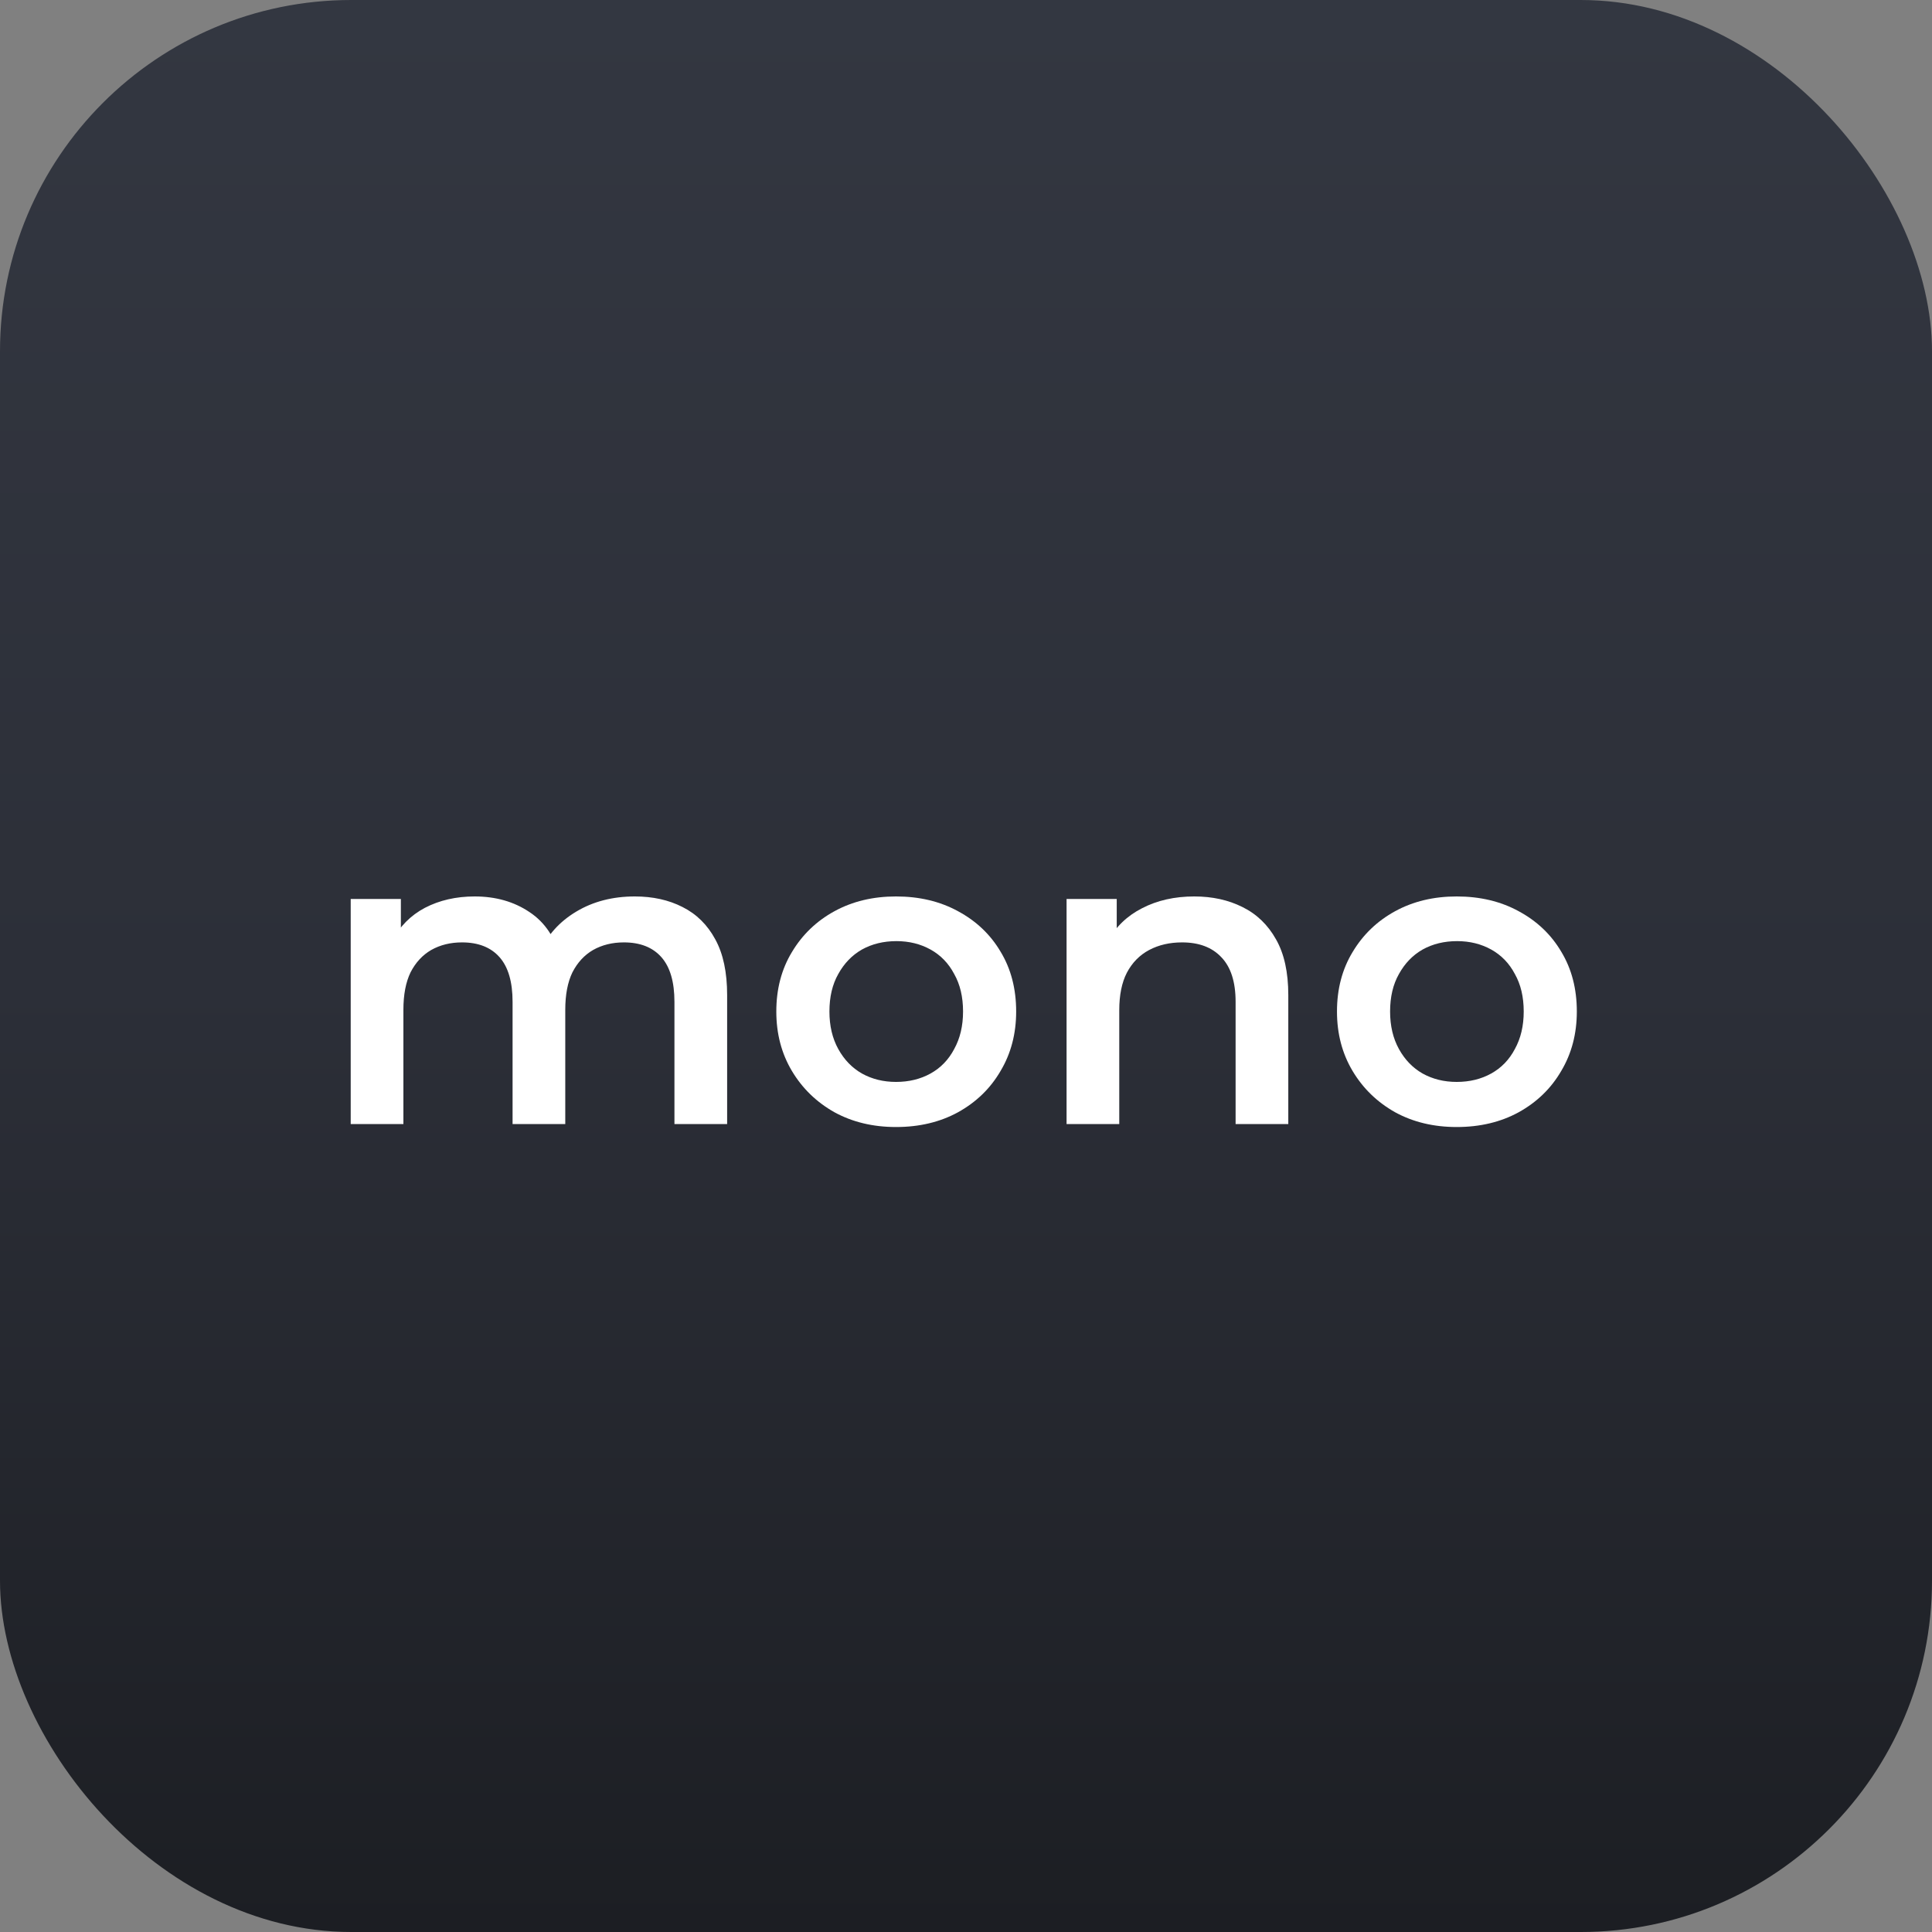 <svg width="55" height="55" viewBox="0 0 55 55" fill="none" xmlns="http://www.w3.org/2000/svg">
<rect x="0" y="0" width="55" height="55" fill="#808080" stroke="none"/>
<rect width="55" height="55" rx="10" fill="url(#paint0_linear_1028_1016)"/>
<path d="M18.072 25.52C18.584 25.52 19.036 25.62 19.428 25.82C19.828 26.02 20.14 26.328 20.364 26.744C20.588 27.152 20.7 27.68 20.7 28.328V32H19.2V28.52C19.2 27.952 19.076 27.528 18.828 27.248C18.58 26.968 18.224 26.828 17.76 26.828C17.432 26.828 17.14 26.9 16.884 27.044C16.636 27.188 16.44 27.4 16.296 27.68C16.16 27.96 16.092 28.316 16.092 28.748V32H14.592V28.52C14.592 27.952 14.468 27.528 14.22 27.248C13.972 26.968 13.616 26.828 13.152 26.828C12.824 26.828 12.532 26.9 12.276 27.044C12.028 27.188 11.832 27.4 11.688 27.68C11.552 27.96 11.484 28.316 11.484 28.748V32H9.984V25.592H11.412V27.296L11.16 26.792C11.376 26.376 11.688 26.06 12.096 25.844C12.512 25.628 12.984 25.52 13.512 25.52C14.112 25.52 14.632 25.668 15.072 25.964C15.52 26.26 15.816 26.708 15.96 27.308L15.372 27.104C15.58 26.624 15.924 26.24 16.404 25.952C16.884 25.664 17.44 25.52 18.072 25.52Z" fill="white"/>
<path d="M25.508 32.084C24.852 32.084 24.268 31.944 23.756 31.664C23.244 31.376 22.84 30.984 22.544 30.488C22.248 29.992 22.1 29.428 22.1 28.796C22.1 28.156 22.248 27.592 22.544 27.104C22.84 26.608 23.244 26.22 23.756 25.94C24.268 25.66 24.852 25.52 25.508 25.52C26.172 25.52 26.76 25.66 27.272 25.94C27.792 26.22 28.196 26.604 28.484 27.092C28.78 27.58 28.928 28.148 28.928 28.796C28.928 29.428 28.78 29.992 28.484 30.488C28.196 30.984 27.792 31.376 27.272 31.664C26.76 31.944 26.172 32.084 25.508 32.084ZM25.508 30.8C25.876 30.8 26.204 30.72 26.492 30.56C26.78 30.4 27.004 30.168 27.164 29.864C27.332 29.56 27.416 29.204 27.416 28.796C27.416 28.38 27.332 28.024 27.164 27.728C27.004 27.424 26.78 27.192 26.492 27.032C26.204 26.872 25.88 26.792 25.52 26.792C25.152 26.792 24.824 26.872 24.536 27.032C24.256 27.192 24.032 27.424 23.864 27.728C23.696 28.024 23.612 28.38 23.612 28.796C23.612 29.204 23.696 29.56 23.864 29.864C24.032 30.168 24.256 30.4 24.536 30.56C24.824 30.72 25.148 30.8 25.508 30.8Z" fill="white"/>
<path d="M33.999 25.52C34.511 25.52 34.967 25.62 35.367 25.82C35.775 26.02 36.095 26.328 36.327 26.744C36.559 27.152 36.675 27.68 36.675 28.328V32H35.175V28.52C35.175 27.952 35.039 27.528 34.767 27.248C34.503 26.968 34.131 26.828 33.651 26.828C33.299 26.828 32.987 26.9 32.715 27.044C32.443 27.188 32.231 27.404 32.079 27.692C31.935 27.972 31.863 28.328 31.863 28.76V32H30.363V25.592H31.791V27.32L31.539 26.792C31.763 26.384 32.087 26.072 32.511 25.856C32.943 25.632 33.439 25.52 33.999 25.52Z" fill="white"/>
<path d="M41.469 32.084C40.813 32.084 40.229 31.944 39.717 31.664C39.205 31.376 38.801 30.984 38.505 30.488C38.209 29.992 38.061 29.428 38.061 28.796C38.061 28.156 38.209 27.592 38.505 27.104C38.801 26.608 39.205 26.22 39.717 25.94C40.229 25.66 40.813 25.52 41.469 25.52C42.133 25.52 42.721 25.66 43.233 25.94C43.753 26.22 44.157 26.604 44.445 27.092C44.741 27.58 44.889 28.148 44.889 28.796C44.889 29.428 44.741 29.992 44.445 30.488C44.157 30.984 43.753 31.376 43.233 31.664C42.721 31.944 42.133 32.084 41.469 32.084ZM41.469 30.8C41.837 30.8 42.165 30.72 42.453 30.56C42.741 30.4 42.965 30.168 43.125 29.864C43.293 29.56 43.377 29.204 43.377 28.796C43.377 28.38 43.293 28.024 43.125 27.728C42.965 27.424 42.741 27.192 42.453 27.032C42.165 26.872 41.841 26.792 41.481 26.792C41.113 26.792 40.785 26.872 40.497 27.032C40.217 27.192 39.993 27.424 39.825 27.728C39.657 28.024 39.573 28.38 39.573 28.796C39.573 29.204 39.657 29.56 39.825 29.864C39.993 30.168 40.217 30.4 40.497 30.56C40.785 30.72 41.109 30.8 41.469 30.8Z" fill="white"/>
<defs>
<linearGradient id="paint0_linear_1028_1016" x1="27.5" y1="0" x2="27.5" y2="55" gradientUnits="userSpaceOnUse">
<stop stop-color="#333741"/>
<stop offset="0.51" stop-color="#2C2F38"/>
<stop offset="1" stop-color="#1C1E23"/>
</linearGradient>
</defs>
</svg>
